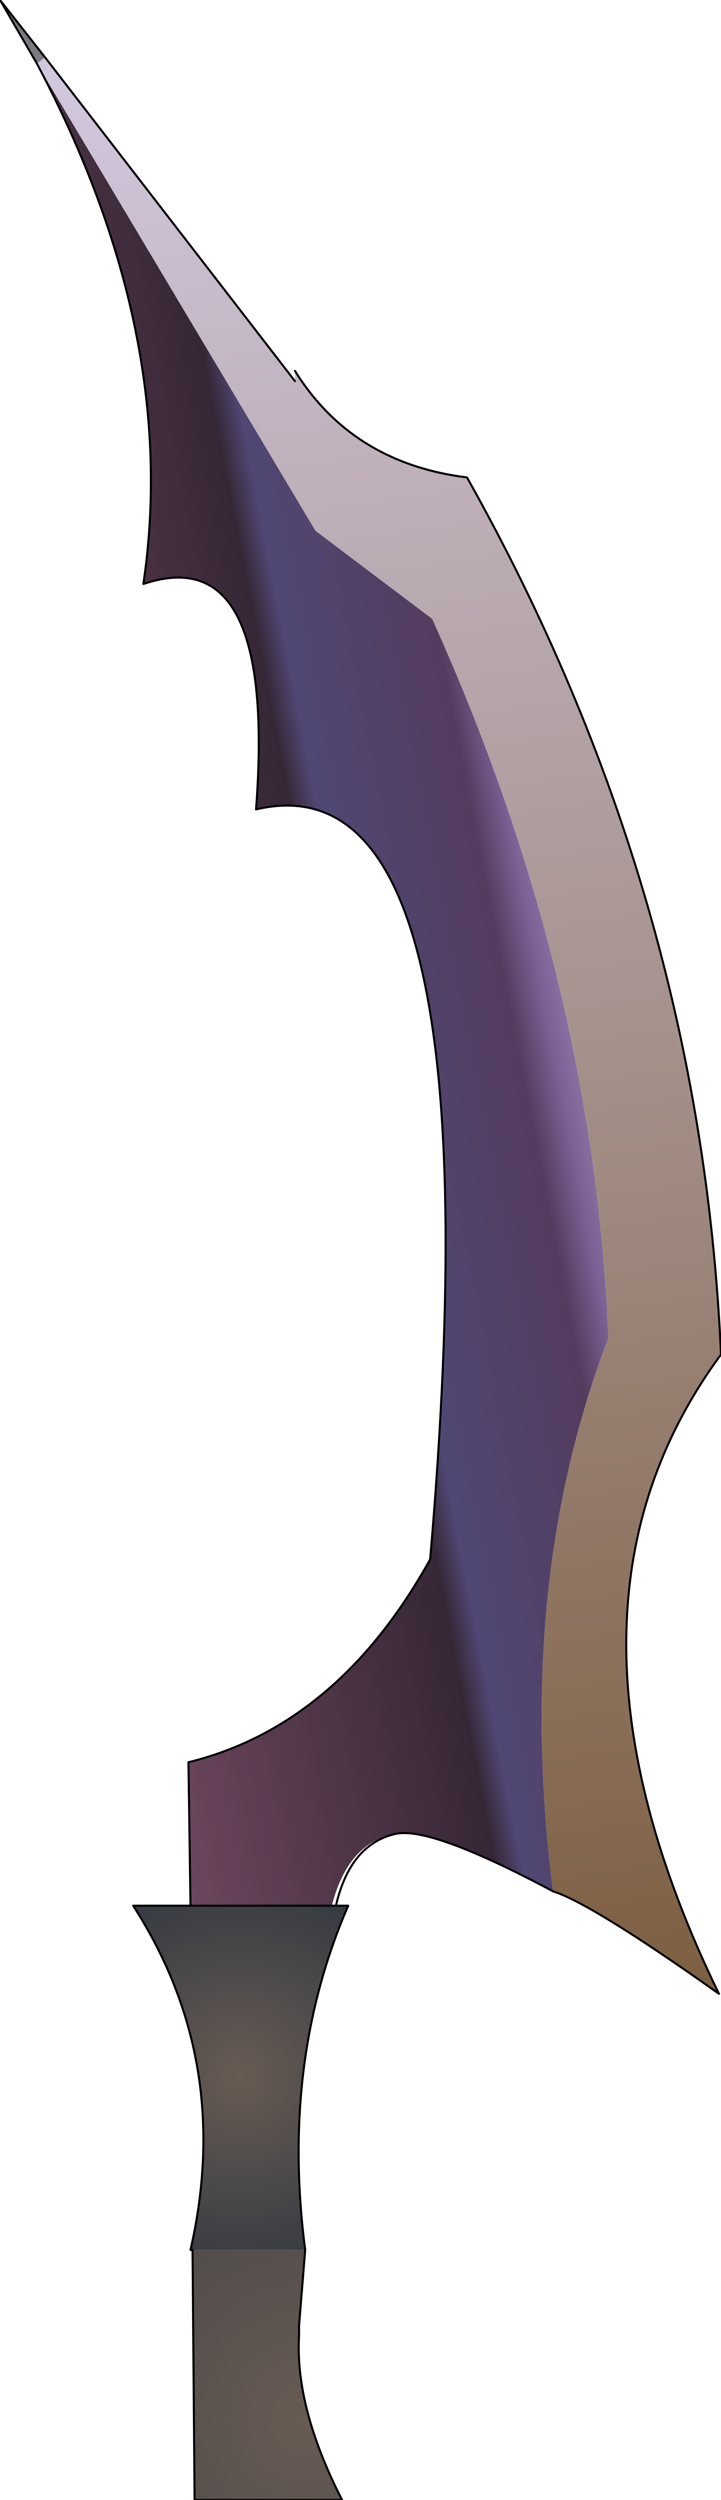<?xml version="1.0" encoding="UTF-8" standalone="no"?>
<svg xmlns:ffdec="https://www.free-decompiler.com/flash" xmlns:xlink="http://www.w3.org/1999/xlink" ffdec:objectType="shape" height="61.0px" width="17.6px" xmlns="http://www.w3.org/2000/svg">
  <g transform="matrix(1.0, 0.0, 0.0, 1.0, 8.35, 31.0)">
    <path d="M-7.45 -29.45 L-0.65 -18.05 2.2 -15.9 Q6.15 -7.15 6.5 1.65 4.2 7.65 5.15 15.15 2.15 13.55 1.3 13.75 0.15 13.95 -0.25 15.5 L-3.7 15.5 -3.75 12.0 Q-0.1 11.1 2.15 7.05 3.85 -12.65 -2.1 -11.25 -1.6 -17.85 -4.85 -16.75 -3.95 -22.85 -7.45 -29.45" fill="url(#gradient0)" fill-rule="evenodd" stroke="none"/>
    <path d="M-1.15 -21.95 Q0.25 -19.7 3.05 -19.35 8.75 -9.2 9.25 2.05 4.65 8.3 9.2 17.65 6.1 15.45 5.15 15.15 4.2 7.65 6.5 1.65 6.15 -7.15 2.2 -15.9 L-0.65 -18.05 -7.45 -29.45 -7.25 -29.6 -1.15 -21.7 -1.15 -21.95" fill="url(#gradient1)" fill-rule="evenodd" stroke="none"/>
    <path d="M-7.25 -29.6 L-7.45 -29.45 -8.35 -31.0 -7.25 -29.6" fill="url(#gradient2)" fill-rule="evenodd" stroke="none"/>
    <path d="M-0.15 15.5 L0.15 15.5 Q-1.5 19.3 -0.9 23.9 L-3.65 23.9 -3.7 23.9 Q-2.65 19.3 -5.1 15.5 L-3.7 15.5 -0.25 15.5 -0.15 15.5" fill="url(#gradient3)" fill-rule="evenodd" stroke="none"/>
    <path d="M-0.9 23.9 L-1.05 25.75 -1.05 26.0 Q-1.15 27.75 0.0 30.0 L-3.6 30.0 -3.65 23.9 -0.9 23.9" fill="url(#gradient4)" fill-rule="evenodd" stroke="none"/>
    <path d="M5.15 15.15 Q6.1 15.45 9.2 17.65 4.65 8.3 9.25 2.05 8.75 -9.2 3.05 -19.35 0.25 -19.7 -1.15 -21.95 M-1.15 -21.7 L-7.25 -29.6 -8.35 -31.0 M5.15 15.15 Q2.15 13.55 1.3 13.75 0.2 14.0 -0.15 15.5 M-0.9 23.9 L-1.05 25.75 -1.05 26.0 Q-1.15 27.75 0.0 30.0 L-3.6 30.0 -3.65 23.9 M-3.7 15.5 L-3.75 12.0 Q-0.1 11.1 2.15 7.05 3.85 -12.65 -2.1 -11.25 -1.6 -17.85 -4.85 -16.75 -3.95 -22.85 -7.45 -29.45" fill="none" stroke="#000000" stroke-linecap="round" stroke-linejoin="round" stroke-width="0.05"/>
    <path d="M-0.15 15.5 L0.15 15.5 Q-1.5 19.3 -0.9 23.9 M-3.65 23.9 L-3.7 23.9 Q-2.65 19.3 -5.1 15.5 L-3.7 15.5 -0.25 15.5 -0.15 15.5 M-7.45 -29.45 L-8.35 -31.0" fill="none" stroke="#000000" stroke-linecap="round" stroke-linejoin="round" stroke-width="0.05"/>
  </g>
  <defs>
    <linearGradient gradientTransform="matrix(0.01, -0.002, 0.006, 0.031, -0.25, -6.6)" gradientUnits="userSpaceOnUse" id="gradient0" spreadMethod="pad" x1="-819.2" x2="819.2">
      <stop offset="0.0" stop-color="#724962"/>
      <stop offset="0.494" stop-color="#362736"/>
      <stop offset="0.533" stop-color="#504774"/>
      <stop offset="0.753" stop-color="#533c5e"/>
      <stop offset="0.804" stop-color="#7a6196"/>
      <stop offset="1.0" stop-color="#d3c9e0"/>
    </linearGradient>
    <linearGradient gradientTransform="matrix(-0.005, -0.03, 0.007, -0.001, 2.3, -6.2)" gradientUnits="userSpaceOnUse" id="gradient1" spreadMethod="pad" x1="-819.2" x2="819.2">
      <stop offset="0.0" stop-color="#7c5e3f"/>
      <stop offset="1.0" stop-color="#d3c9e0"/>
    </linearGradient>
    <linearGradient gradientTransform="matrix(0.01, -0.002, 0.006, 0.031, -0.25, -6.6)" gradientUnits="userSpaceOnUse" id="gradient2" spreadMethod="pad" x1="-819.2" x2="819.2">
      <stop offset="0.0" stop-color="#515151"/>
      <stop offset="1.0" stop-color="#d3c9e0"/>
    </linearGradient>
    <radialGradient cx="0" cy="0" gradientTransform="matrix(0.006, 0.0, 0.0, 0.006, -2.5, 19.65)" gradientUnits="userSpaceOnUse" id="gradient3" r="819.2" spreadMethod="pad">
      <stop offset="0.0" stop-color="#685b53"/>
      <stop offset="1.0" stop-color="#353a42"/>
    </radialGradient>
    <radialGradient cx="0" cy="0" gradientTransform="matrix(0.013, 0.0, 0.0, 0.014, -0.95, 28.05)" gradientUnits="userSpaceOnUse" id="gradient4" r="819.2" spreadMethod="pad">
      <stop offset="0.0" stop-color="#685b53"/>
      <stop offset="1.0" stop-color="#353a42"/>
    </radialGradient>
  </defs>
</svg>
